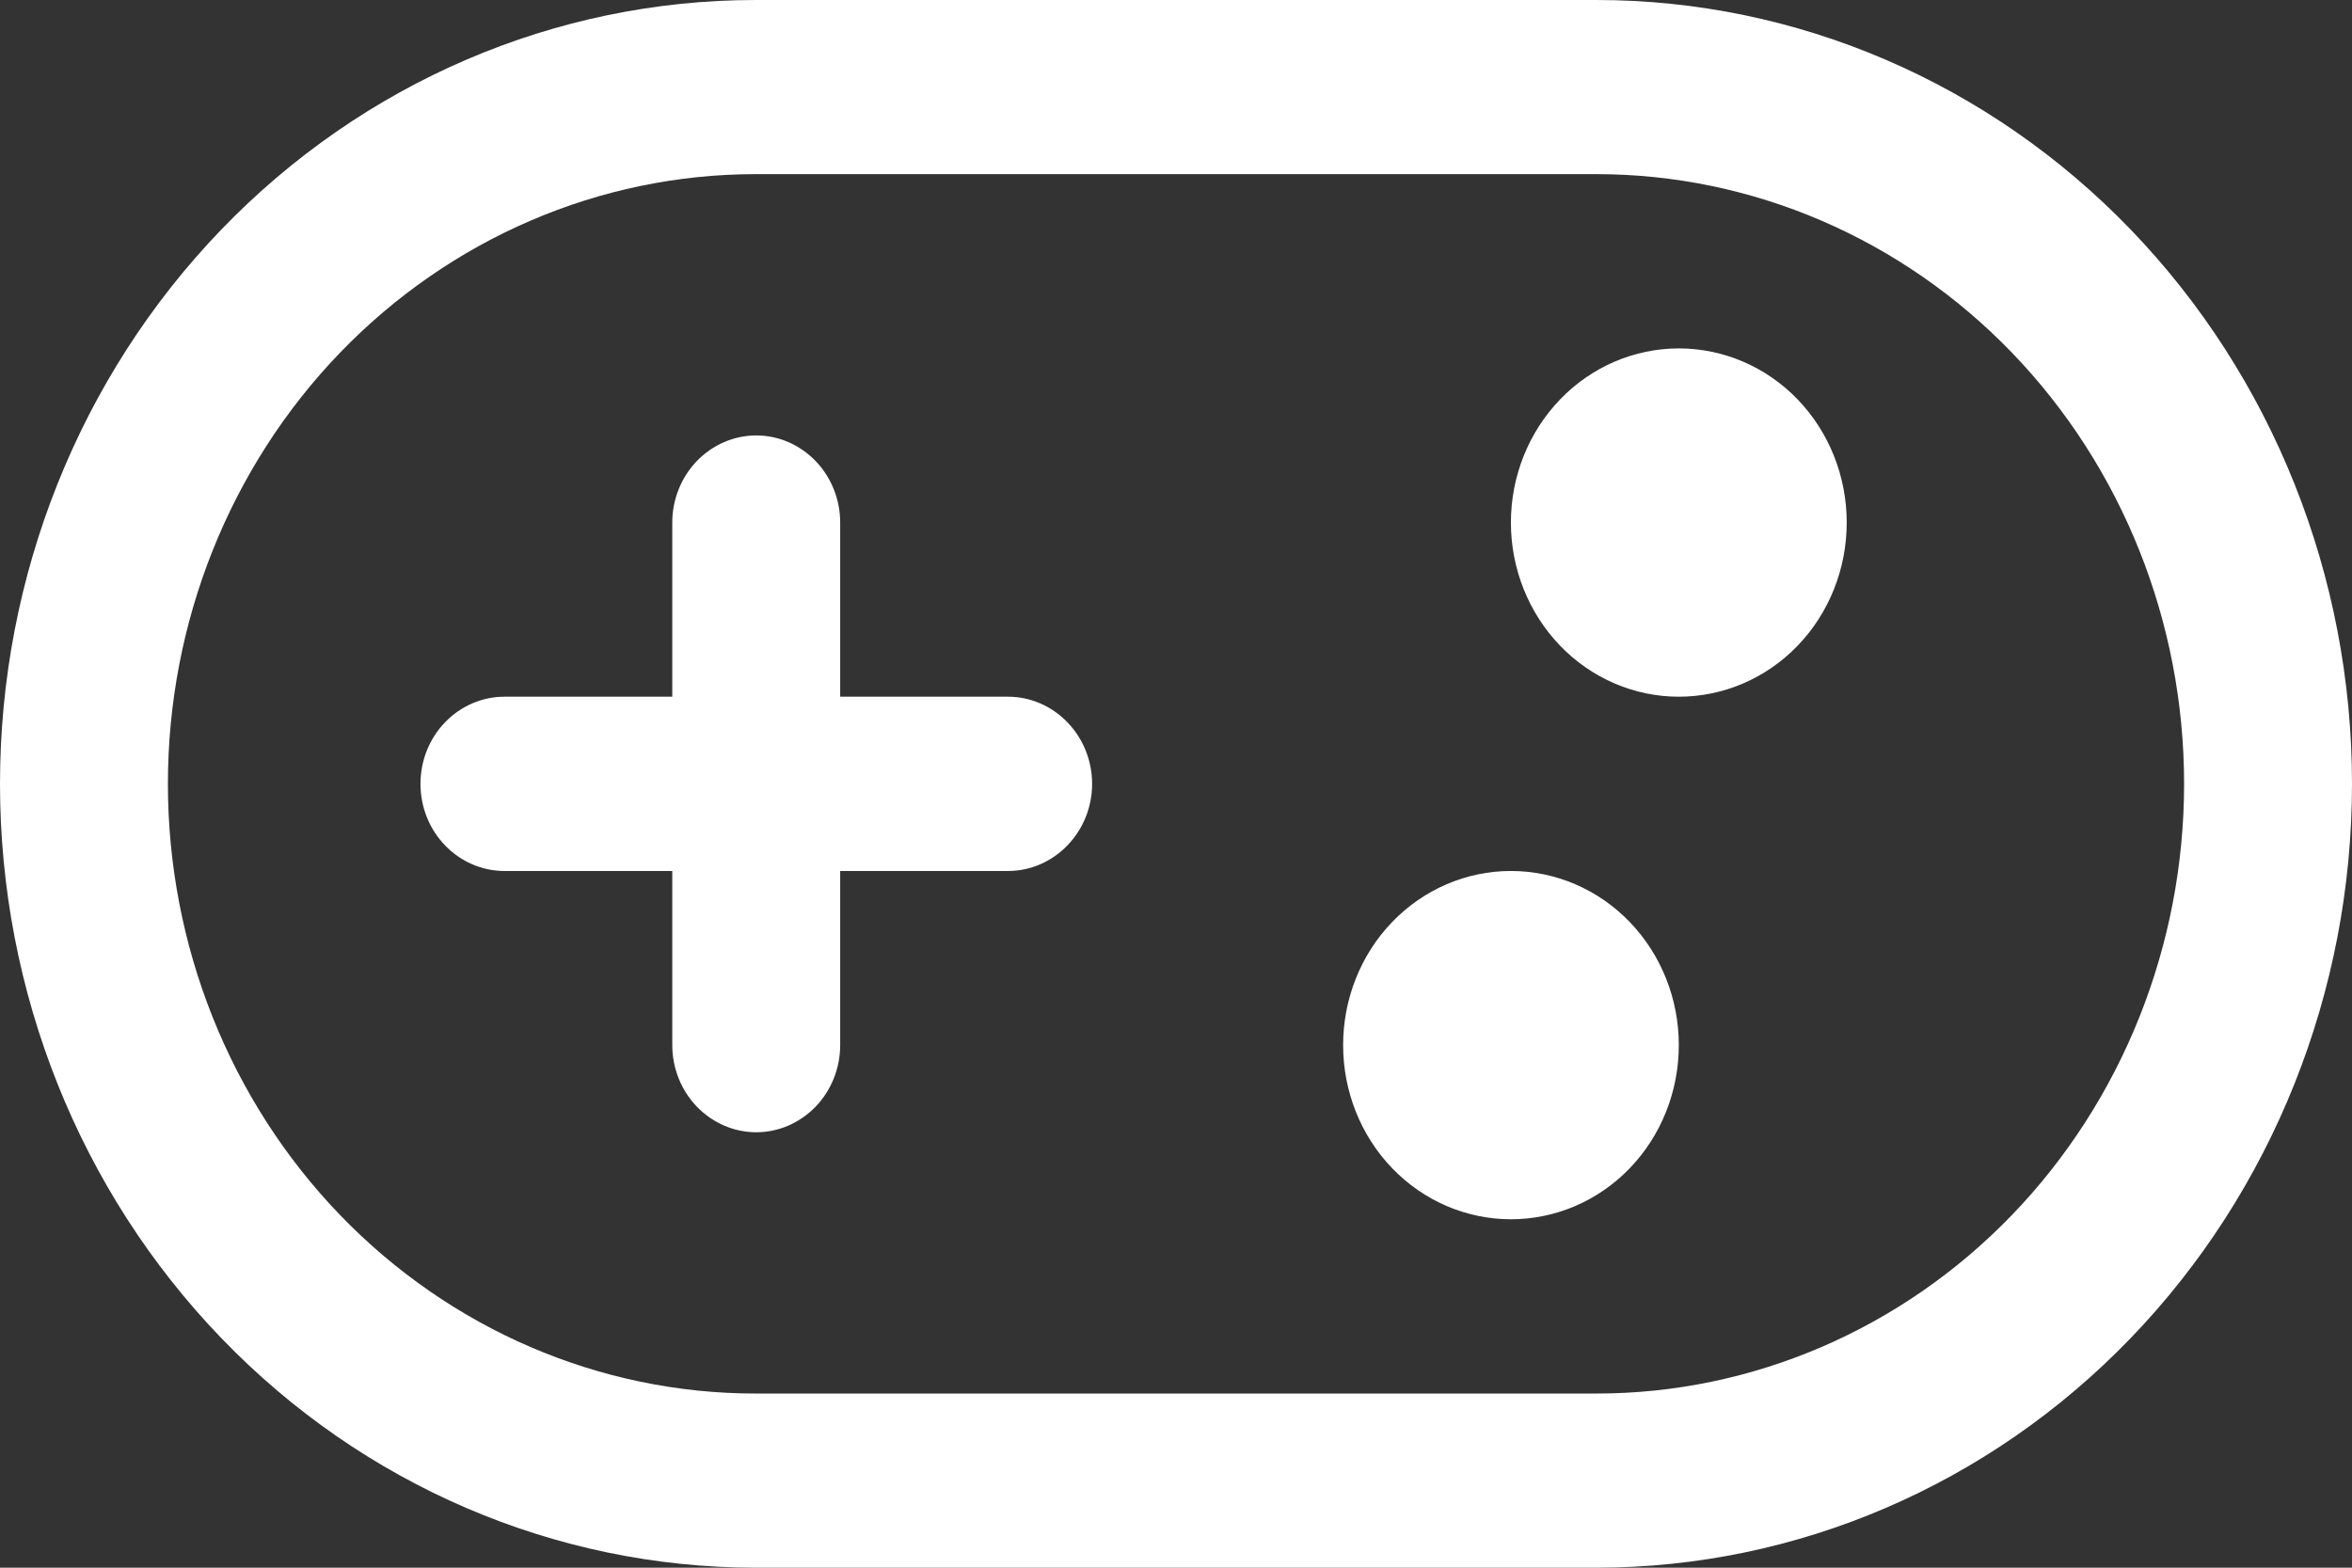 <svg width="18" height="12" viewBox="0 0 18 12" fill="none" xmlns="http://www.w3.org/2000/svg">
<rect x="0" y="0" width="18" height="12" fill="#333333" stroke="none"/>
<path d="M3.218 6C3.218 5.823 3.285 5.654 3.406 5.529C3.526 5.404 3.69 5.333 3.86 5.333H5.145V4C5.145 3.823 5.213 3.654 5.333 3.529C5.454 3.404 5.617 3.333 5.788 3.333C5.958 3.333 6.121 3.404 6.242 3.529C6.362 3.654 6.43 3.823 6.43 4V5.333H7.715C7.885 5.333 8.049 5.404 8.169 5.529C8.29 5.654 8.358 5.823 8.358 6C8.358 6.177 8.29 6.346 8.169 6.471C8.049 6.596 7.885 6.667 7.715 6.667H6.43V8C6.43 8.177 6.362 8.346 6.242 8.471C6.121 8.596 5.958 8.667 5.788 8.667C5.617 8.667 5.454 8.596 5.333 8.471C5.213 8.346 5.145 8.177 5.145 8V6.667H3.86C3.69 6.667 3.526 6.596 3.406 6.471C3.285 6.346 3.218 6.177 3.218 6ZM12.848 8C12.848 8.354 12.713 8.693 12.472 8.943C12.231 9.193 11.904 9.333 11.563 9.333C11.223 9.333 10.896 9.193 10.655 8.943C10.414 8.693 10.279 8.354 10.279 8C10.279 7.646 10.414 7.307 10.655 7.057C10.896 6.807 11.223 6.667 11.563 6.667C11.904 6.667 12.231 6.807 12.472 7.057C12.713 7.307 12.848 7.646 12.848 8ZM12.848 5.333C13.189 5.333 13.516 5.193 13.757 4.943C13.998 4.693 14.133 4.354 14.133 4C14.133 3.646 13.998 3.307 13.757 3.057C13.516 2.807 13.189 2.667 12.848 2.667C12.508 2.667 12.181 2.807 11.94 3.057C11.699 3.307 11.563 3.646 11.563 4C11.563 4.354 11.699 4.693 11.94 4.943C12.181 5.193 12.508 5.333 12.848 5.333ZM0 6C0 4.409 0.609 2.883 1.694 1.757C2.778 0.632 4.249 0 5.782 0H12.218C13.751 0 15.222 0.632 16.306 1.757C17.391 2.883 18 4.409 18 6C18 7.591 17.391 9.117 16.306 10.243C15.222 11.368 13.751 12 12.218 12H5.782C4.249 12 2.778 11.368 1.694 10.243C0.609 9.117 0 7.591 0 6ZM5.782 1.333C4.59 1.333 3.446 1.825 2.602 2.7C1.759 3.575 1.285 4.762 1.285 6C1.285 7.238 1.759 8.425 2.602 9.3C3.446 10.175 4.59 10.667 5.782 10.667H12.218C13.41 10.667 14.554 10.175 15.398 9.3C16.241 8.425 16.715 7.238 16.715 6C16.715 4.762 16.241 3.575 15.398 2.7C14.554 1.825 13.41 1.333 12.218 1.333H5.782Z" fill="white"/>
</svg>
